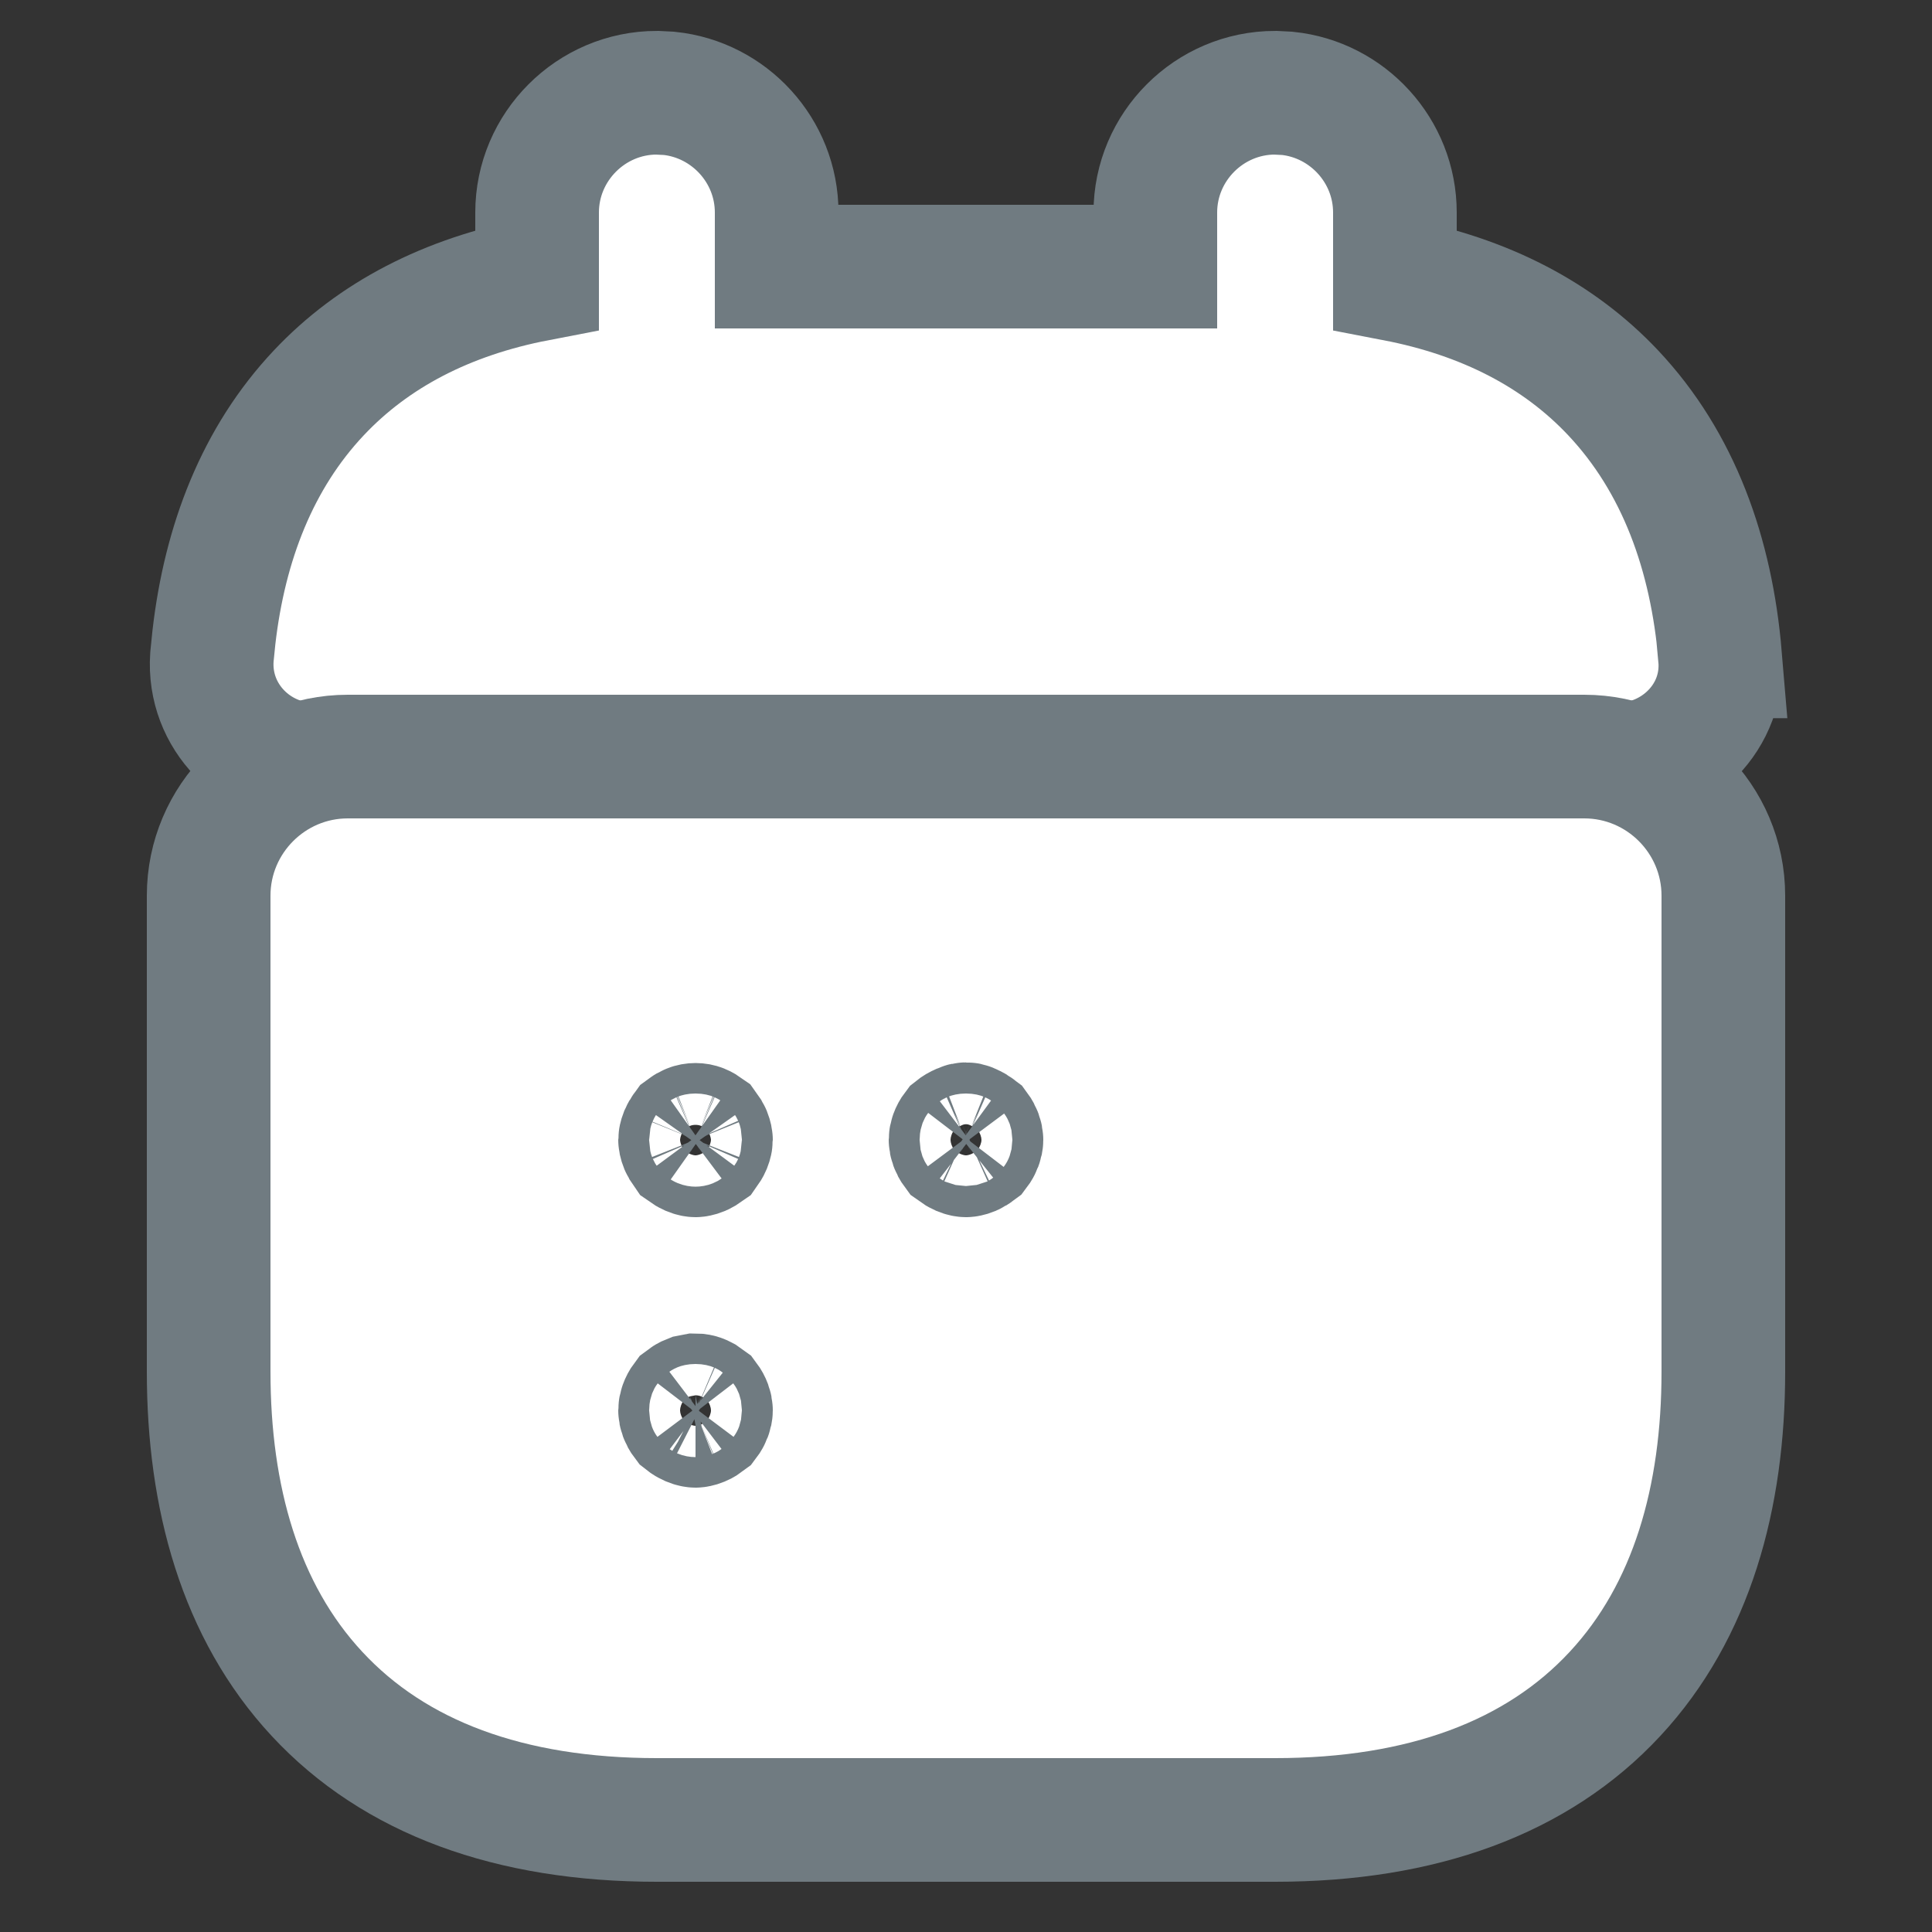 <svg width="25" height="25" viewBox="0 0 25 25" fill="none" xmlns="http://www.w3.org/2000/svg">
<rect x="0" y="0" width="25" height="25" fill="#333333" stroke="none"/>
<path d="M16.658 1.208C17.437 1.288 18.05 1.951 18.05 2.75V3.616C19.214 3.84 20.166 4.331 20.875 5.084C21.721 5.983 22.147 7.171 22.258 8.493H22.256C22.329 9.28 21.676 9.89 20.96 9.89H4.04C3.32 9.89 2.689 9.28 2.742 8.505L2.743 8.493L2.768 8.247C2.909 7.024 3.332 5.926 4.125 5.084C4.834 4.331 5.786 3.84 6.95 3.616V2.75C6.95 1.898 7.648 1.2 8.5 1.2L8.658 1.208C9.437 1.288 10.05 1.951 10.05 2.75V3.45H14.95V2.75C14.95 1.898 15.648 1.2 16.5 1.2L16.658 1.208Z" fill="white" stroke="#707B81" stroke-width="1.6"/>
<path d="M20.5 9.79C21.492 9.79 22.3 10.598 22.3 11.59V17.75C22.3 19.373 21.894 20.847 20.898 21.919C19.893 23.002 18.402 23.55 16.5 23.55H8.5C6.598 23.55 5.107 23.002 4.102 21.919C3.106 20.847 2.7 19.373 2.7 17.75V11.59C2.7 10.598 3.508 9.79 4.5 9.79H20.5ZM8.928 18.069C8.902 18.079 8.877 18.094 8.852 18.113C8.816 18.161 8.8 18.215 8.8 18.25C8.8 18.286 8.817 18.34 8.853 18.387C8.878 18.407 8.903 18.421 8.928 18.432C8.966 18.448 8.991 18.45 9 18.45C9.009 18.45 9.034 18.448 9.072 18.432C9.097 18.422 9.121 18.406 9.146 18.387C9.182 18.34 9.2 18.286 9.2 18.25C9.2 18.214 9.183 18.161 9.147 18.113C9.139 18.107 9.131 18.1 9.123 18.095L9.072 18.069C9.051 18.06 9.025 18.055 9 18.055L8.928 18.069ZM8.928 14.569C8.905 14.578 8.882 14.591 8.858 14.609C8.841 14.632 8.828 14.655 8.818 14.678C8.803 14.716 8.8 14.742 8.8 14.75C8.8 14.759 8.803 14.785 8.818 14.822C8.828 14.845 8.841 14.867 8.858 14.891C8.882 14.908 8.905 14.922 8.928 14.932C8.966 14.948 8.991 14.95 9 14.95C9.009 14.95 9.034 14.948 9.072 14.932C9.095 14.922 9.117 14.908 9.141 14.891C9.158 14.867 9.172 14.846 9.182 14.822C9.197 14.785 9.2 14.759 9.2 14.75C9.2 14.742 9.197 14.716 9.182 14.678C9.172 14.655 9.158 14.632 9.141 14.609C9.117 14.592 9.095 14.578 9.072 14.569C9.029 14.551 8.971 14.551 8.928 14.569ZM12.453 14.557L12.428 14.569C12.402 14.579 12.377 14.594 12.352 14.614C12.316 14.661 12.3 14.714 12.3 14.75C12.3 14.786 12.317 14.84 12.352 14.887C12.378 14.906 12.403 14.921 12.428 14.932C12.466 14.948 12.491 14.95 12.5 14.95C12.509 14.95 12.534 14.948 12.572 14.932C12.597 14.921 12.621 14.906 12.646 14.887C12.682 14.84 12.7 14.786 12.7 14.75C12.7 14.714 12.683 14.661 12.648 14.614C12.622 14.594 12.597 14.579 12.572 14.569L12.547 14.557C12.518 14.544 12.482 14.544 12.453 14.557Z" fill="white" stroke="#707B81" stroke-width="1.6"/>
</svg>
